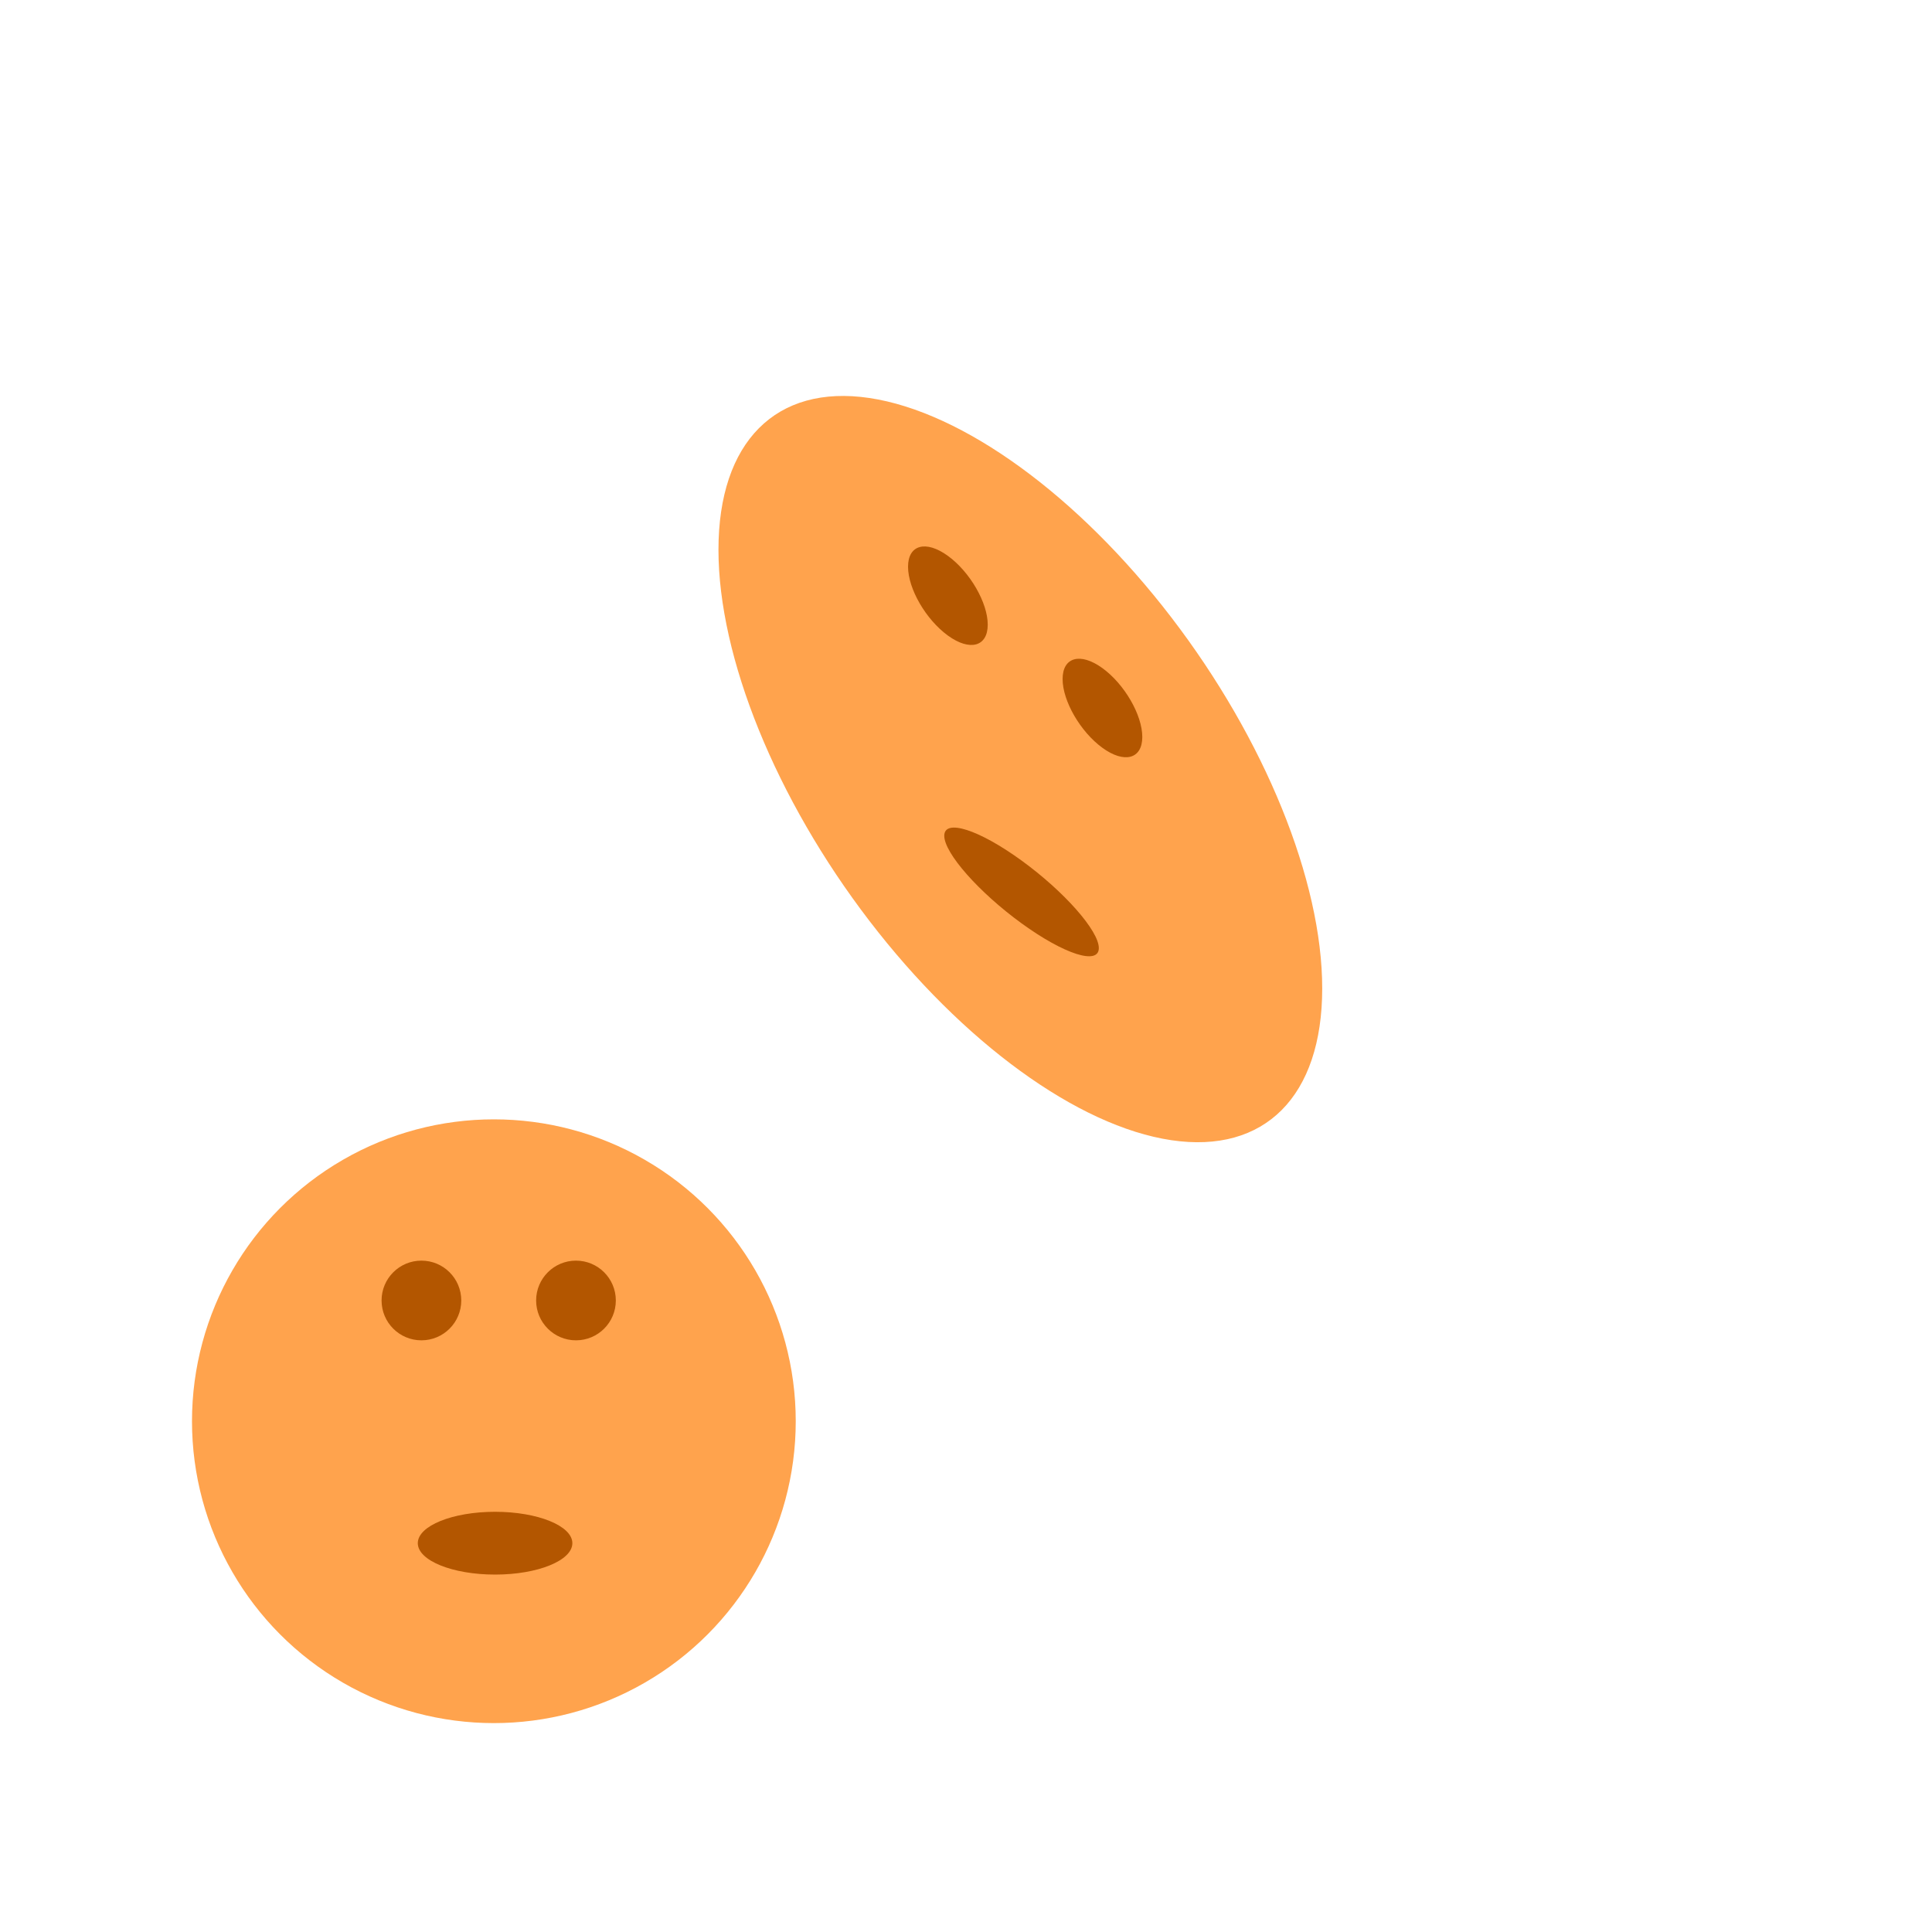 <svg viewBox="0 0 800 800" xmlns="http://www.w3.org/2000/svg">
  <g id="my-face">
    <circle cx="204.5" cy="588.5" r="125" fill="#FFA34D" />
    <circle cx="174.5" cy="538.5" r="16.5" fill="#B35600" />
    <circle cx="238.5" cy="538.5" r="16.5" fill="#B35600" />
    <ellipse cx="205" cy="639" rx="32" ry="13" fill="#B35600" />
  </g>

  <use href="#my-face" x="218" y="-577" transform="skewY(36)" />
</svg>